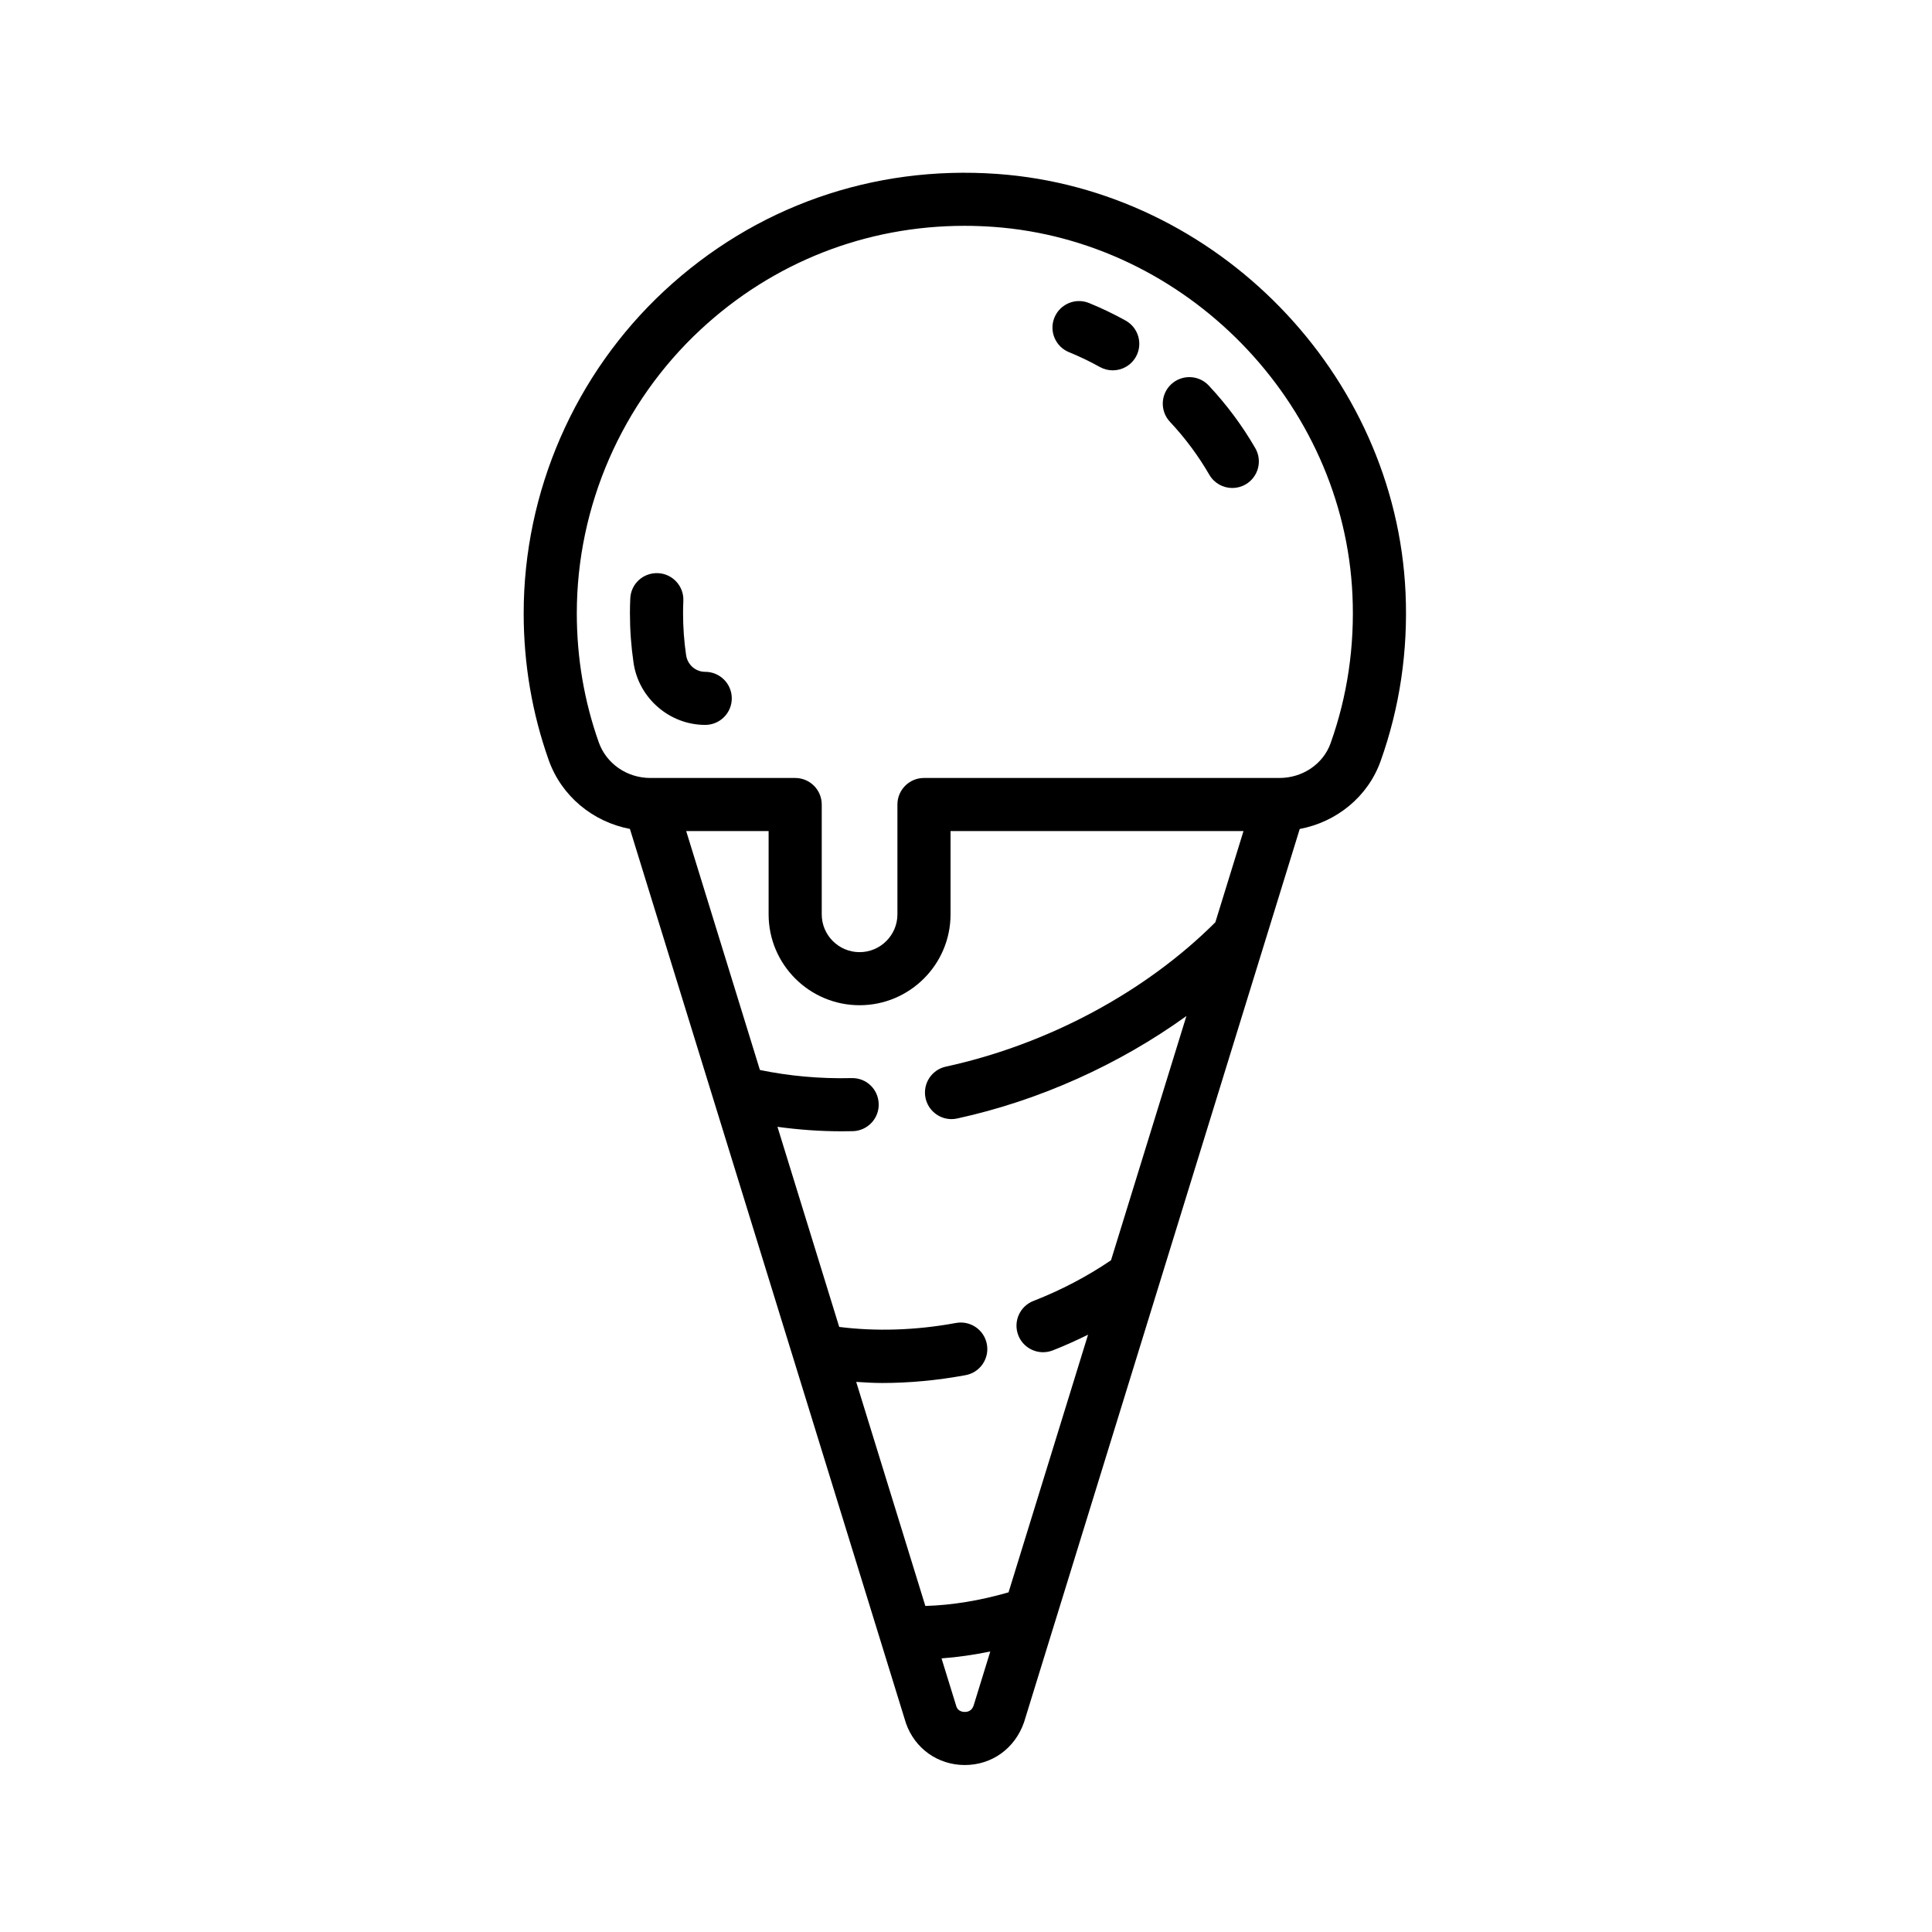 <?xml version="1.0" encoding="UTF-8"?>
<svg xmlns="http://www.w3.org/2000/svg" xmlns:xlink="http://www.w3.org/1999/xlink" width="375pt" height="375pt" viewBox="0 0 375 375" version="1.2">
<defs>
<clipPath id="clip1">
  <path d="M 101.246 33 L 273 33 L 273 342.59 L 101.246 342.59 Z M 101.246 33 "/>
</clipPath>
</defs>
<g id="surface1">
<g clip-path="url(#clip1)" clip-rule="nonzero">
<path style=" stroke:none;fill-rule:nonzero;fill:rgb(0%,0%,0%);fill-opacity:1;" d="M 193.547 33.758 C 169.441 32.039 146.512 40.105 128.922 56.465 C 111.586 72.594 101.645 95.398 101.645 119.043 C 101.645 128.844 103.277 138.426 106.5 147.523 C 108.977 154.52 115.066 159.523 122.266 160.895 L 175.832 334.438 C 177.547 339.387 182.035 342.59 187.273 342.59 C 192.512 342.59 197.004 339.387 198.77 334.273 L 204.777 314.805 C 204.801 314.734 204.824 314.668 204.844 314.602 L 252.277 160.902 C 259.453 159.555 265.516 154.625 267.973 147.738 C 271.691 137.324 273.32 126.328 272.816 115.059 C 270.898 72.5 236.078 36.789 193.547 33.758 Z M 188.969 331.074 C 188.621 332.074 187.855 332.285 187.273 332.285 C 186.695 332.285 185.926 332.074 185.637 331.238 L 182.75 321.891 C 185.855 321.668 189.02 321.203 192.215 320.551 Z M 235.898 179.012 C 222.387 192.516 203.414 202.719 183.594 207.031 C 180.809 207.637 179.047 210.383 179.652 213.16 C 180.18 215.57 182.312 217.219 184.684 217.219 C 185.047 217.219 185.418 217.18 185.785 217.098 C 201.773 213.617 217.262 206.594 230.281 197.211 L 215.648 244.617 C 211.055 247.73 206.012 250.398 200.586 252.512 C 197.93 253.547 196.617 256.535 197.652 259.184 C 198.445 261.219 200.395 262.465 202.457 262.465 C 203.082 262.465 203.715 262.352 204.332 262.113 C 206.688 261.195 208.957 260.156 211.191 259.062 L 195.758 309.074 C 190.199 310.676 184.801 311.566 179.609 311.715 L 166.188 268.227 C 167.848 268.332 169.508 268.438 171.211 268.438 C 176.5 268.438 181.961 267.93 187.422 266.918 C 190.223 266.398 192.07 263.711 191.551 260.914 C 191.035 258.121 188.352 256.27 185.543 256.789 C 177.703 258.238 169.969 258.449 162.891 257.555 L 150.906 218.715 C 154.949 219.27 159.094 219.582 163.328 219.582 C 164.055 219.582 164.785 219.574 165.52 219.559 C 168.363 219.492 170.621 217.137 170.555 214.293 C 170.496 211.449 168.176 209.18 165.285 209.258 C 159.113 209.41 153.156 208.848 147.5 207.684 L 133.188 161.309 L 149.188 161.309 L 149.188 177.477 C 149.188 187.203 157.109 195.113 166.844 195.113 C 176.578 195.113 184.5 187.203 184.5 177.477 L 184.5 161.309 L 241.363 161.309 Z M 258.262 144.277 C 256.82 148.301 252.844 151.004 248.332 151.004 L 179.344 151.004 C 176.496 151.004 174.188 153.312 174.188 156.156 L 174.188 177.477 C 174.188 181.52 170.891 184.812 166.844 184.812 C 162.793 184.812 159.5 181.52 159.5 177.477 L 159.5 156.156 C 159.5 153.312 157.191 151.004 154.344 151.004 L 126.215 151.004 C 121.703 151.004 117.688 148.227 116.223 144.09 C 113.391 136.098 111.957 127.672 111.957 119.043 C 111.957 98.25 120.703 78.191 135.949 64.008 C 150.051 50.887 168.082 43.832 187.215 43.832 C 189.07 43.832 190.938 43.902 192.812 44.035 C 230.211 46.699 260.828 78.102 262.512 115.523 C 262.957 125.449 261.527 135.125 258.262 144.277 Z M 258.262 144.277 "/>
</g>
<path style=" stroke:none;fill-rule:nonzero;fill:rgb(0%,0%,0%);fill-opacity:1;" d="M 136.883 130.402 C 135.012 130.402 133.453 129.039 133.172 127.16 C 132.781 124.504 132.582 121.77 132.582 119.043 C 132.582 118.23 132.602 117.422 132.637 116.617 C 132.762 113.777 130.555 111.371 127.711 111.246 C 124.824 111.141 122.461 113.324 122.336 116.164 C 122.293 117.121 122.27 118.078 122.27 119.043 C 122.27 122.273 122.508 125.508 122.973 128.66 C 123.98 135.523 129.961 140.703 136.883 140.703 C 139.73 140.703 142.039 138.398 142.039 135.551 C 142.039 132.707 139.73 130.402 136.883 130.402 Z M 136.883 130.402 "/>
<path style=" stroke:none;fill-rule:nonzero;fill:rgb(0%,0%,0%);fill-opacity:1;" d="M 218.492 62.23 C 216.199 60.953 213.809 59.805 211.387 58.82 C 208.754 57.742 205.738 59.012 204.664 61.645 C 203.59 64.281 204.859 67.285 207.496 68.359 C 209.531 69.188 211.543 70.152 213.473 71.23 C 214.266 71.672 215.129 71.883 215.977 71.883 C 217.789 71.883 219.543 70.93 220.484 69.238 C 221.871 66.754 220.98 63.617 218.492 62.23 Z M 218.492 62.23 "/>
<path style=" stroke:none;fill-rule:nonzero;fill:rgb(0%,0%,0%);fill-opacity:1;" d="M 227.324 74.59 C 225.246 76.531 225.141 79.793 227.086 81.871 C 230.023 85 232.59 88.457 234.723 92.141 C 235.676 93.793 237.41 94.719 239.191 94.719 C 240.066 94.719 240.953 94.496 241.766 94.027 C 244.23 92.602 245.078 89.453 243.652 86.988 C 241.129 82.625 238.086 78.531 234.613 74.828 C 232.668 72.754 229.41 72.645 227.324 74.59 Z M 227.324 74.59 "/>
</g>
</svg>
